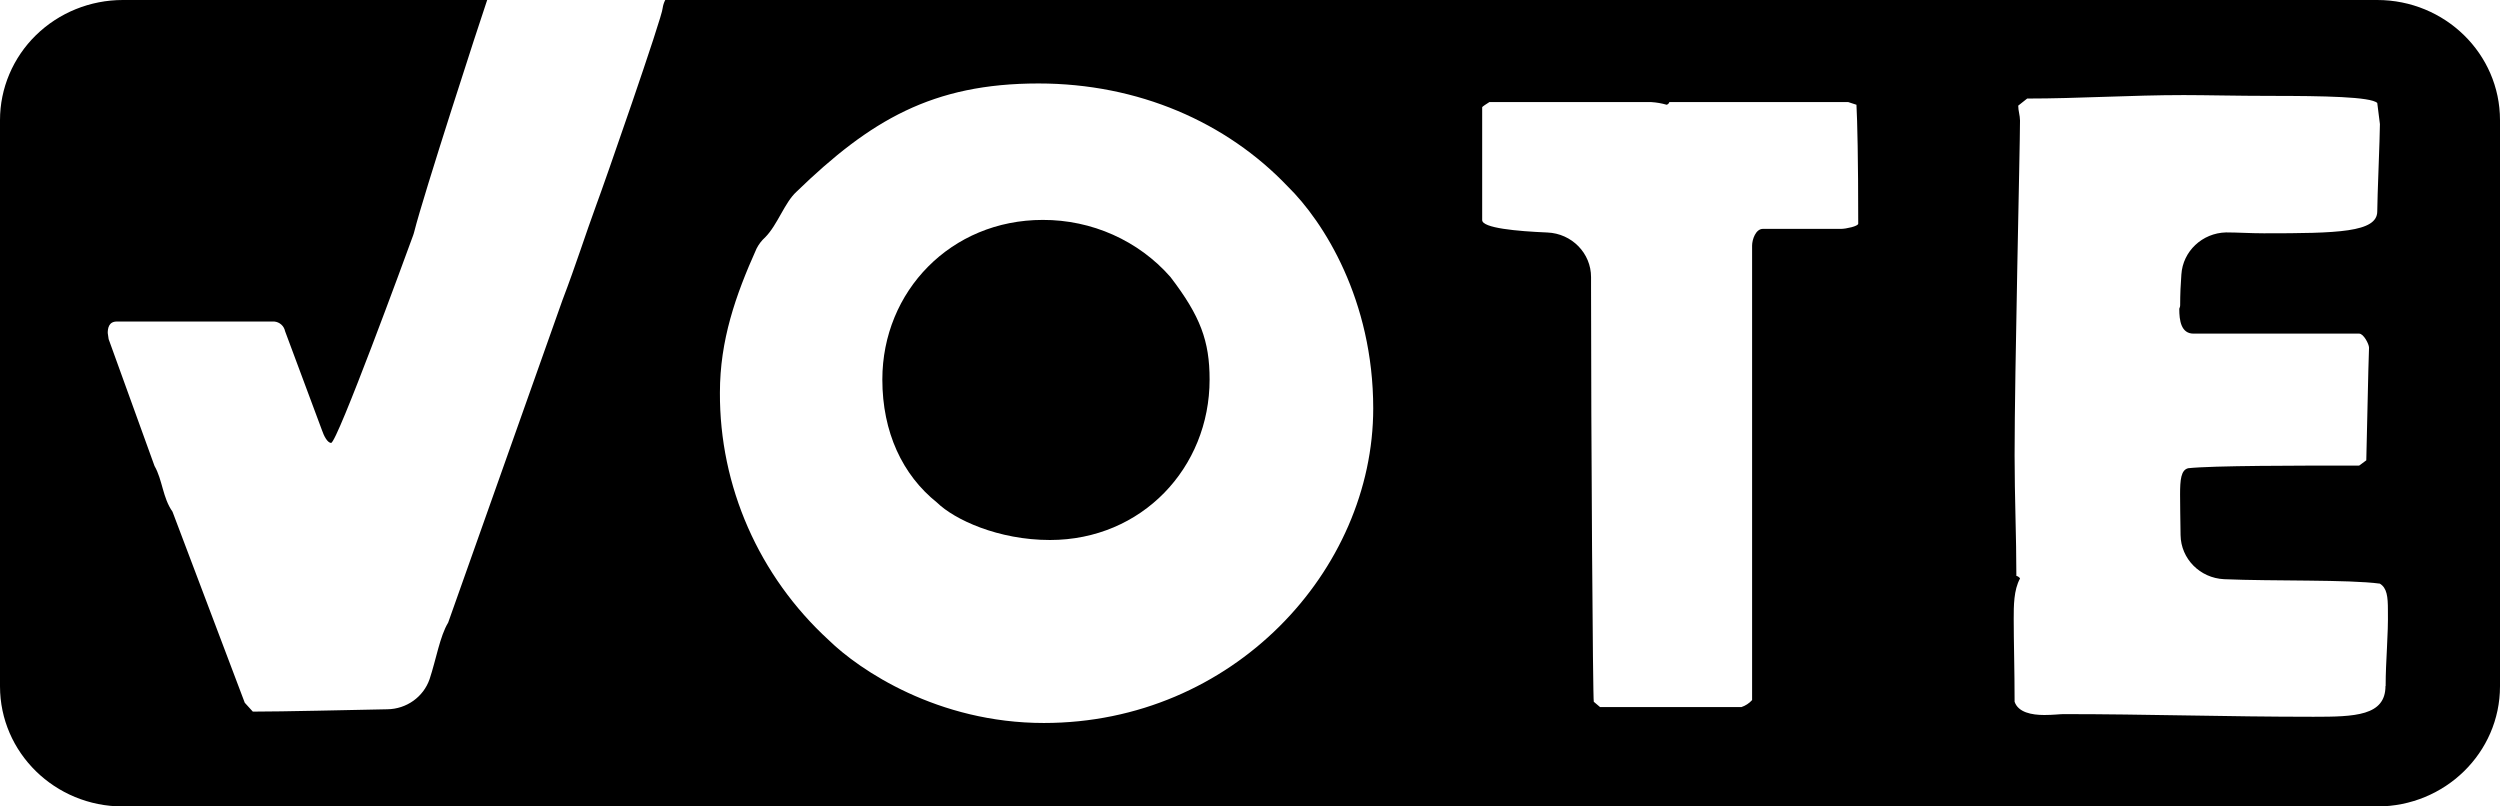 <?xml version="1.0" encoding="UTF-8"?>
<svg width="31px" height="10px" viewBox="0 0 31 10" version="1.1" xmlns="http://www.w3.org/2000/svg" xmlns:xlink="http://www.w3.org/1999/xlink">
    <!-- Generator: Sketch 49.3 (51167) - http://www.bohemiancoding.com/sketch -->
    <title>Group 7</title>
    <desc>Created with Sketch.</desc>
    <defs></defs>
    <g id="Symbols" stroke="none" stroke-width="1" fill="none" fill-rule="evenodd">
        <g id="Navigation-/-V2" transform="translate(-1269, -34)" fill="#000000" fill-rule="nonzero">
            <g id="Group-7" transform="translate(1269, 34)">
                <path d="M12.93,2.727 C11.791,2.727 10.941,3.612 10.941,4.706 C10.941,5.359 11.19,5.889 11.619,6.232 C11.834,6.442 12.376,6.696 13.02,6.696 C14.159,6.696 14.999,5.8 14.999,4.706 C14.999,4.23 14.886,3.921 14.513,3.434 C14.117,2.983 13.538,2.725 12.93,2.727 Z" id="Shape"></path>
                <path d="M29.477,3.29336146e-15 L8.249,3.29336146e-15 C8.233,0.031 8.222,0.065 8.217,0.1 C8.217,0.198 7.476,2.326 7.397,2.533 C7.253,2.926 7.147,3.269 6.974,3.723 L5.557,7.721 C5.456,7.885 5.408,8.177 5.327,8.421 C5.251,8.642 5.041,8.792 4.803,8.795 C4.337,8.804 3.505,8.824 3.135,8.824 L3.035,8.714 L2.139,6.345 C2.016,6.171 2.016,5.952 1.916,5.778 L1.347,4.205 L1.336,4.129 C1.336,4.074 1.347,3.987 1.448,3.987 L3.401,3.987 C3.468,3.993 3.522,4.042 3.535,4.107 L3.994,5.339 C4.016,5.405 4.061,5.492 4.106,5.492 C4.18,5.492 5.026,3.185 5.123,2.918 C5.129,2.9 5.134,2.886 5.138,2.868 C5.248,2.428 5.946,0.276 6.041,0 L1.523,0 C1.119,-3.29336146e-15 0.732,0.157 0.446,0.436 C0.16,0.716 0,1.095 0,1.49 L0,8.51 C0,9.333 0.682,10 1.523,10 L29.477,10 C30.318,10 31,9.333 31,8.51 L31,1.49 C31,0.667 30.318,3.29336146e-15 29.477,3.29336146e-15 Z M12.944,8.965 C11.628,8.965 10.657,8.309 10.277,7.938 C9.41,7.143 8.921,6.03 8.927,4.867 C8.927,4.221 9.12,3.664 9.381,3.083 C9.408,3.03 9.444,2.982 9.489,2.942 C9.642,2.787 9.729,2.512 9.876,2.378 C10.79,1.493 11.561,1.035 12.877,1.035 C14.116,1.035 15.209,1.515 15.968,2.312 C16.414,2.749 17.028,3.721 17.028,5.064 C17.028,7.073 15.287,8.965 12.944,8.965 Z M22.831,2.838 L21.86,2.838 C21.771,2.838 21.726,2.97 21.726,3.046 L21.726,8.681 C21.69,8.721 21.644,8.751 21.593,8.768 L19.841,8.768 L19.763,8.702 C19.751,8.692 19.729,5.361 19.729,3.57 L19.729,3.437 C19.73,3.14 19.49,2.895 19.187,2.883 C18.809,2.867 18.379,2.828 18.379,2.729 L18.379,1.331 C18.379,1.321 18.435,1.288 18.468,1.266 L20.477,1.266 C20.541,1.27 20.605,1.281 20.667,1.299 C20.683,1.294 20.695,1.282 20.7,1.266 L22.919,1.266 L23.02,1.299 C23.031,1.495 23.042,1.976 23.042,2.773 C23.043,2.806 22.887,2.838 22.831,2.838 Z M29.58,8.506 C29.58,8.877 29.201,8.888 28.688,8.888 C27.595,8.888 26.624,8.855 25.586,8.855 C25.541,8.855 25.463,8.866 25.349,8.866 C25.193,8.866 25.026,8.834 24.981,8.702 C24.981,8.309 24.97,7.96 24.97,7.676 C24.97,7.512 24.97,7.316 25.048,7.174 C25.048,7.163 25.015,7.141 25.003,7.141 C25.003,6.649 24.981,6.169 24.981,5.645 C24.981,4.619 25.048,1.834 25.048,1.495 C25.048,1.43 25.026,1.375 25.026,1.31 L25.137,1.222 C25.773,1.222 26.432,1.179 27.078,1.179 C27.347,1.179 27.748,1.189 28.15,1.189 C28.82,1.189 29.4,1.2 29.478,1.277 L29.511,1.539 C29.511,1.692 29.478,2.457 29.478,2.621 C29.478,2.882 28.986,2.893 28.072,2.893 C27.904,2.893 27.748,2.882 27.603,2.882 C27.308,2.889 27.067,3.116 27.049,3.404 C27.04,3.52 27.034,3.648 27.034,3.787 C27.034,3.809 27.023,3.82 27.023,3.831 C27.023,3.973 27.045,4.137 27.2,4.137 L29.254,4.137 C29.309,4.137 29.376,4.268 29.376,4.311 C29.365,4.594 29.354,5.271 29.342,5.708 L29.254,5.773 C28.495,5.773 27.435,5.773 27.133,5.806 C27.044,5.829 27.033,5.948 27.033,6.134 C27.033,6.239 27.036,6.431 27.039,6.635 C27.043,6.929 27.28,7.168 27.579,7.182 C28.183,7.208 29.127,7.185 29.51,7.237 C29.599,7.291 29.61,7.4 29.61,7.564 C29.616,7.884 29.582,8.189 29.582,8.506 L29.58,8.506 Z" id="Shape"></path>
            </g>
        </g>
    </g>
</svg>
